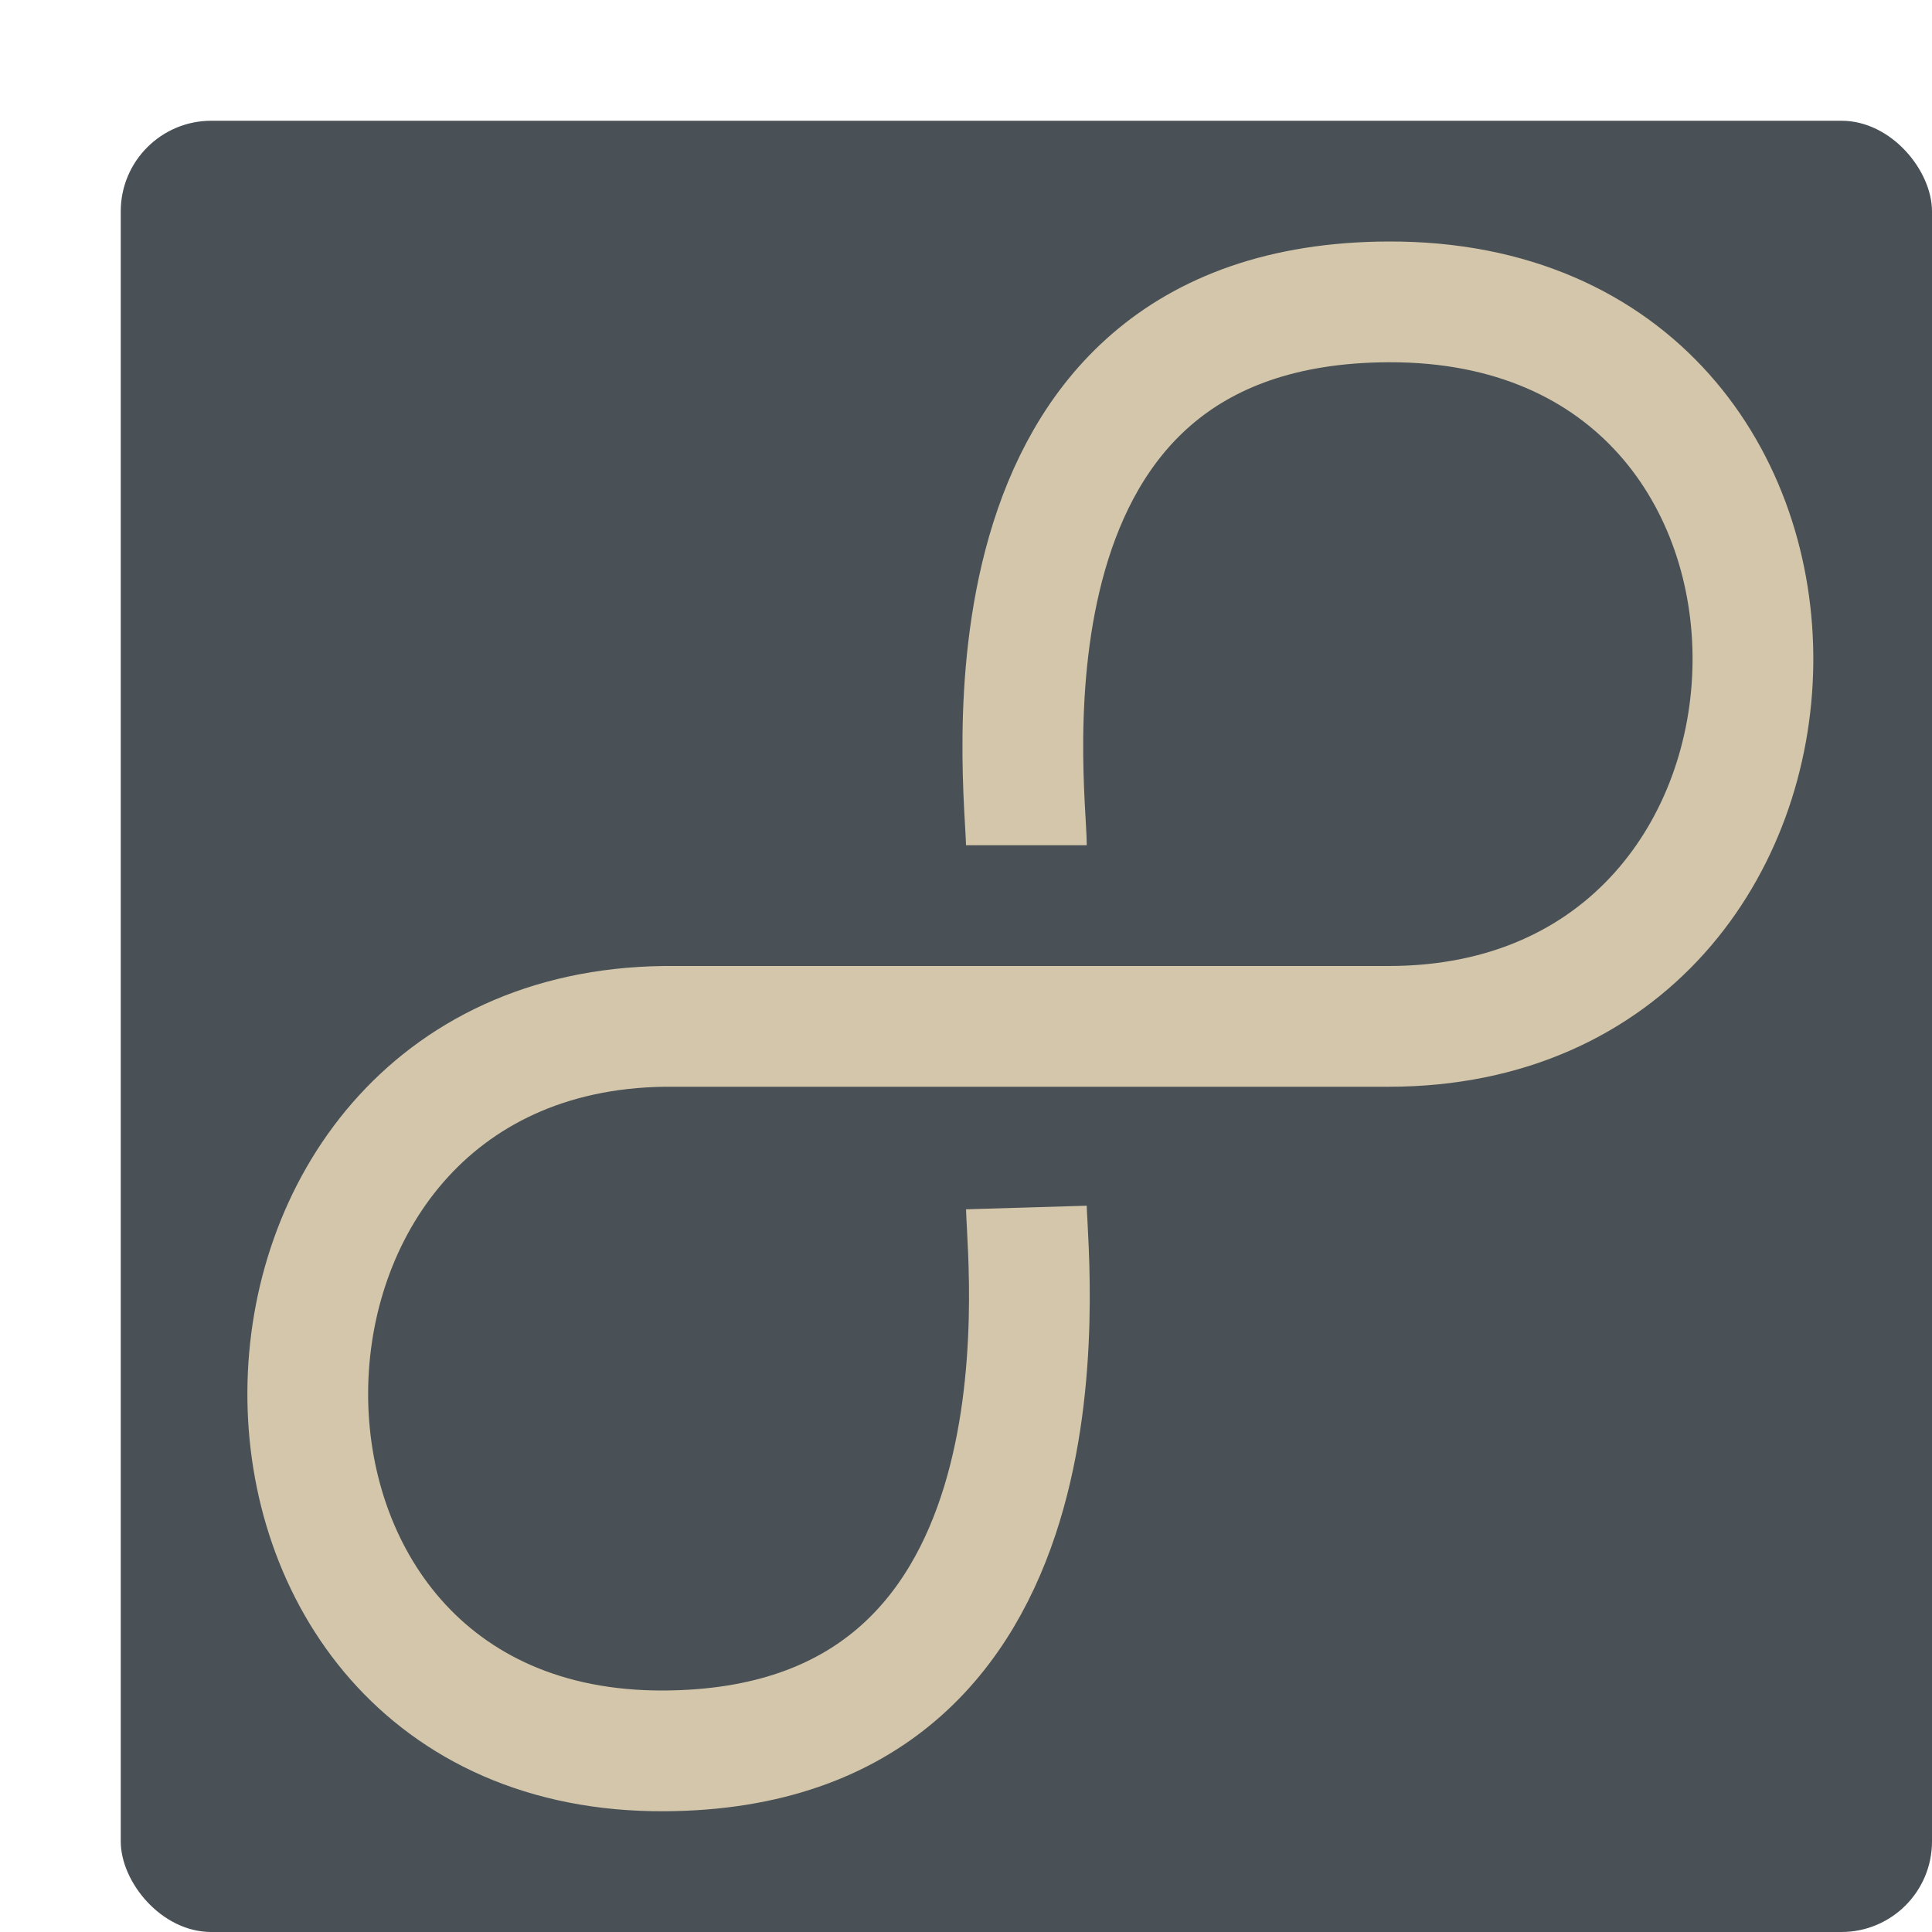 <svg xmlns="http://www.w3.org/2000/svg" width="16" height="16" version="1">
 <rect style="fill:#495156" width="15" height="15" x="1" y="1" rx=".75" ry=".75"/>
 <path style="fill:none;stroke:#d3c6aa;stroke-linejoin:round" d="M 8.5,7 C 8.5,6.529 7.96,2.512 11.5,2.5 15.59,2.486 15.455,8.5 11.5,8.5 H 5.5 C 1.596,8.55 1.534,14.52 5.5,14.5 8.941,14.483 8.517,10.571 8.5,10"/>
</svg>
